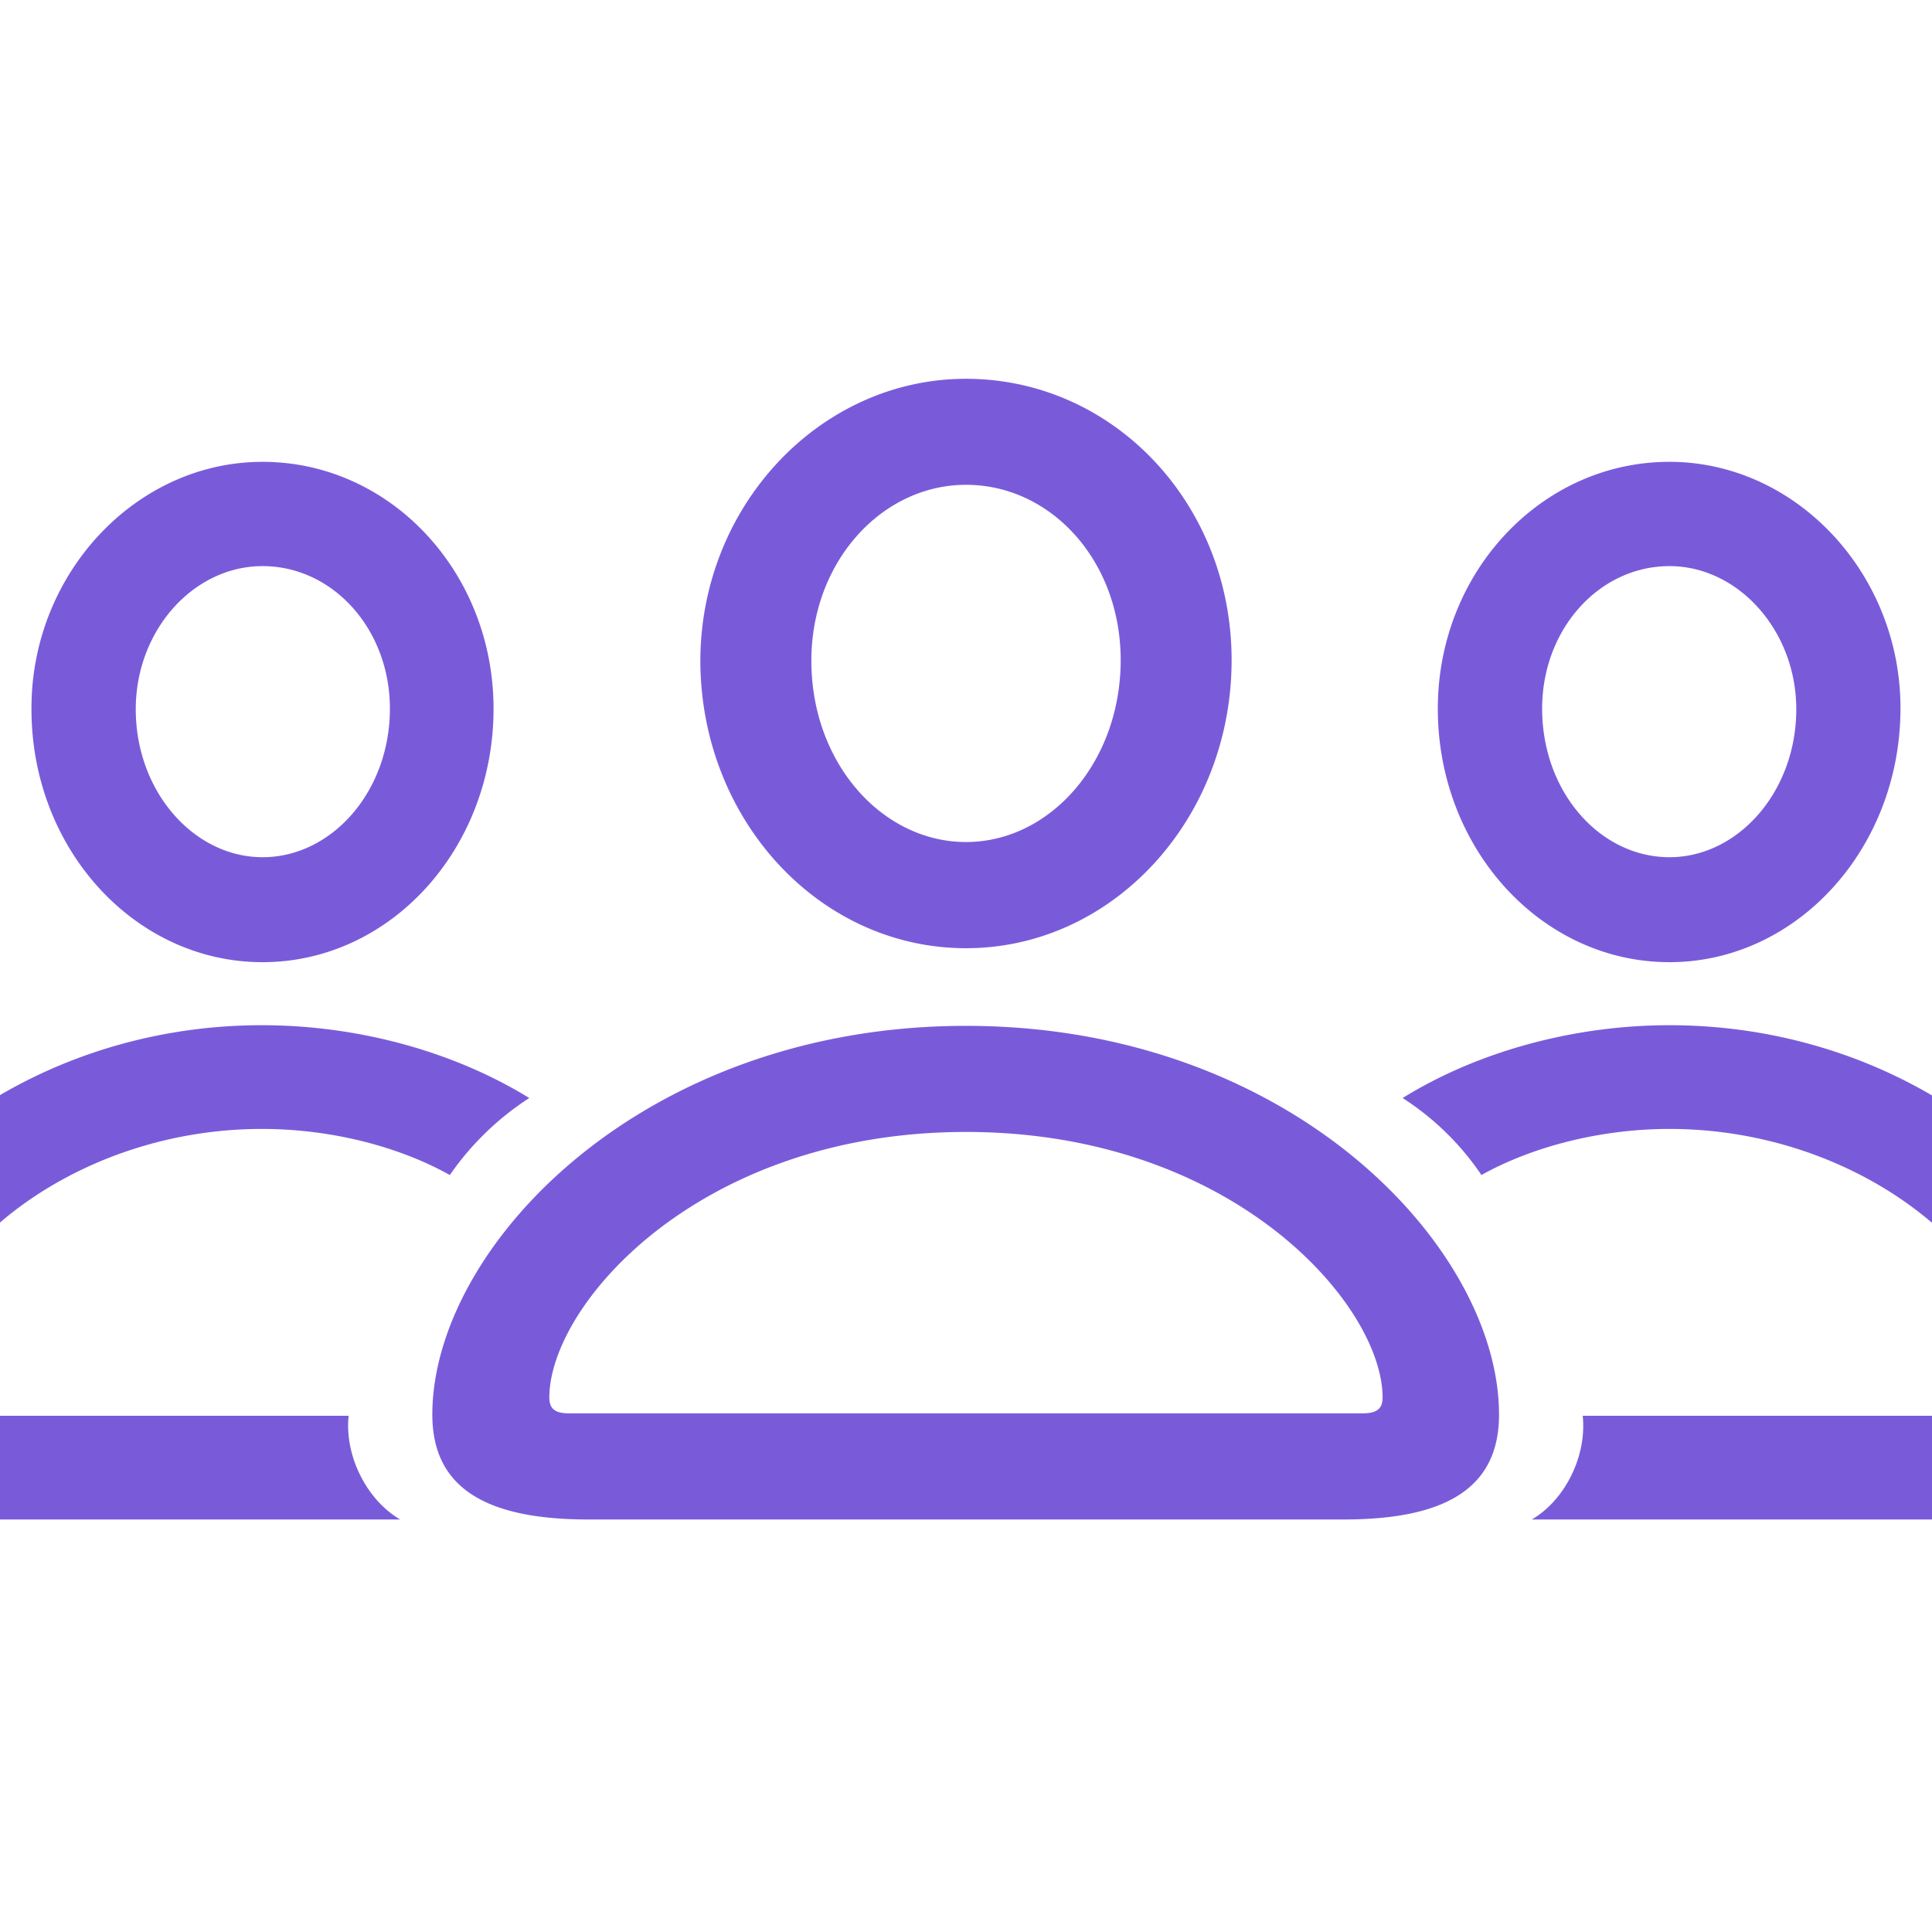 <svg width="48" height="48" fill="none" xmlns="http://www.w3.org/2000/svg"><g clip-path="url('#clip0_959_1183')"><path d="M24 23.558c3.646 0 6.599-3.21 6.599-7.157 0-3.887-2.938-6.99-6.6-6.99-3.616 0-6.599 3.148-6.599 7.02.015 3.933 2.953 7.127 6.6 7.127Zm-17.478.347c3.179 0 5.74-2.818 5.74-6.298 0-3.39-2.561-6.133-5.74-6.133-3.15 0-5.756 2.788-5.74 6.148 0 3.48 2.576 6.283 5.74 6.283Zm34.955 0c3.15 0 5.726-2.803 5.74-6.283.016-3.36-2.59-6.148-5.74-6.148-3.179 0-5.755 2.742-5.755 6.133 0 3.48 2.576 6.298 5.755 6.298ZM24 20.92c-2.079 0-3.842-1.958-3.842-4.505 0-2.456 1.748-4.37 3.842-4.37 2.11 0 3.843 1.884 3.843 4.355 0 2.532-1.748 4.52-3.843 4.52Zm-17.477.377c-1.703 0-3.15-1.627-3.15-3.676 0-1.96 1.432-3.556 3.15-3.556 1.748 0 3.164 1.567 3.164 3.54 0 2.065-1.447 3.692-3.164 3.692Zm34.955 0c-1.733 0-3.164-1.627-3.164-3.691 0-1.974 1.416-3.541 3.164-3.541 1.703 0 3.15 1.597 3.15 3.556 0 2.049-1.447 3.676-3.15 3.676ZM-1.765 37.751H9.942c-.829-.482-1.386-1.582-1.28-2.576H-1.902c-.286 0-.406-.136-.406-.392 0-3.45 4.037-6.735 8.814-6.735 1.687 0 3.375.422 4.67 1.145a7.042 7.042 0 0 1 1.974-1.913c-1.913-1.176-4.294-1.809-6.644-1.809-6.374 0-11.527 4.55-11.527 9.553 0 1.808 1.085 2.727 3.255 2.727Zm51.529 0c2.17 0 3.254-.919 3.254-2.727 0-5.002-5.168-9.553-11.54-9.553-2.336 0-4.732.633-6.63 1.809a6.79 6.79 0 0 1 1.958 1.913c1.296-.723 2.999-1.145 4.671-1.145 4.776 0 8.83 3.285 8.83 6.735 0 .256-.121.392-.407.392H39.322c.106.994-.436 2.094-1.265 2.576h11.707Zm-35.151 0h18.773c2.607 0 3.857-.829 3.857-2.606 0-4.144-5.168-9.658-13.244-9.658-8.075 0-13.258 5.514-13.258 9.658 0 1.777 1.265 2.606 3.872 2.606Zm-.482-2.637c-.347 0-.483-.12-.483-.391 0-2.306 3.722-6.6 10.351-6.6 6.63 0 10.351 4.294 10.351 6.6 0 .27-.135.391-.497.391H14.131Z" fill="#795BDA"/></g><defs><clipPath id="clip0_959_1183"><path fill="#fff" d="M0 0h48v48H0z"/></clipPath></defs></svg>